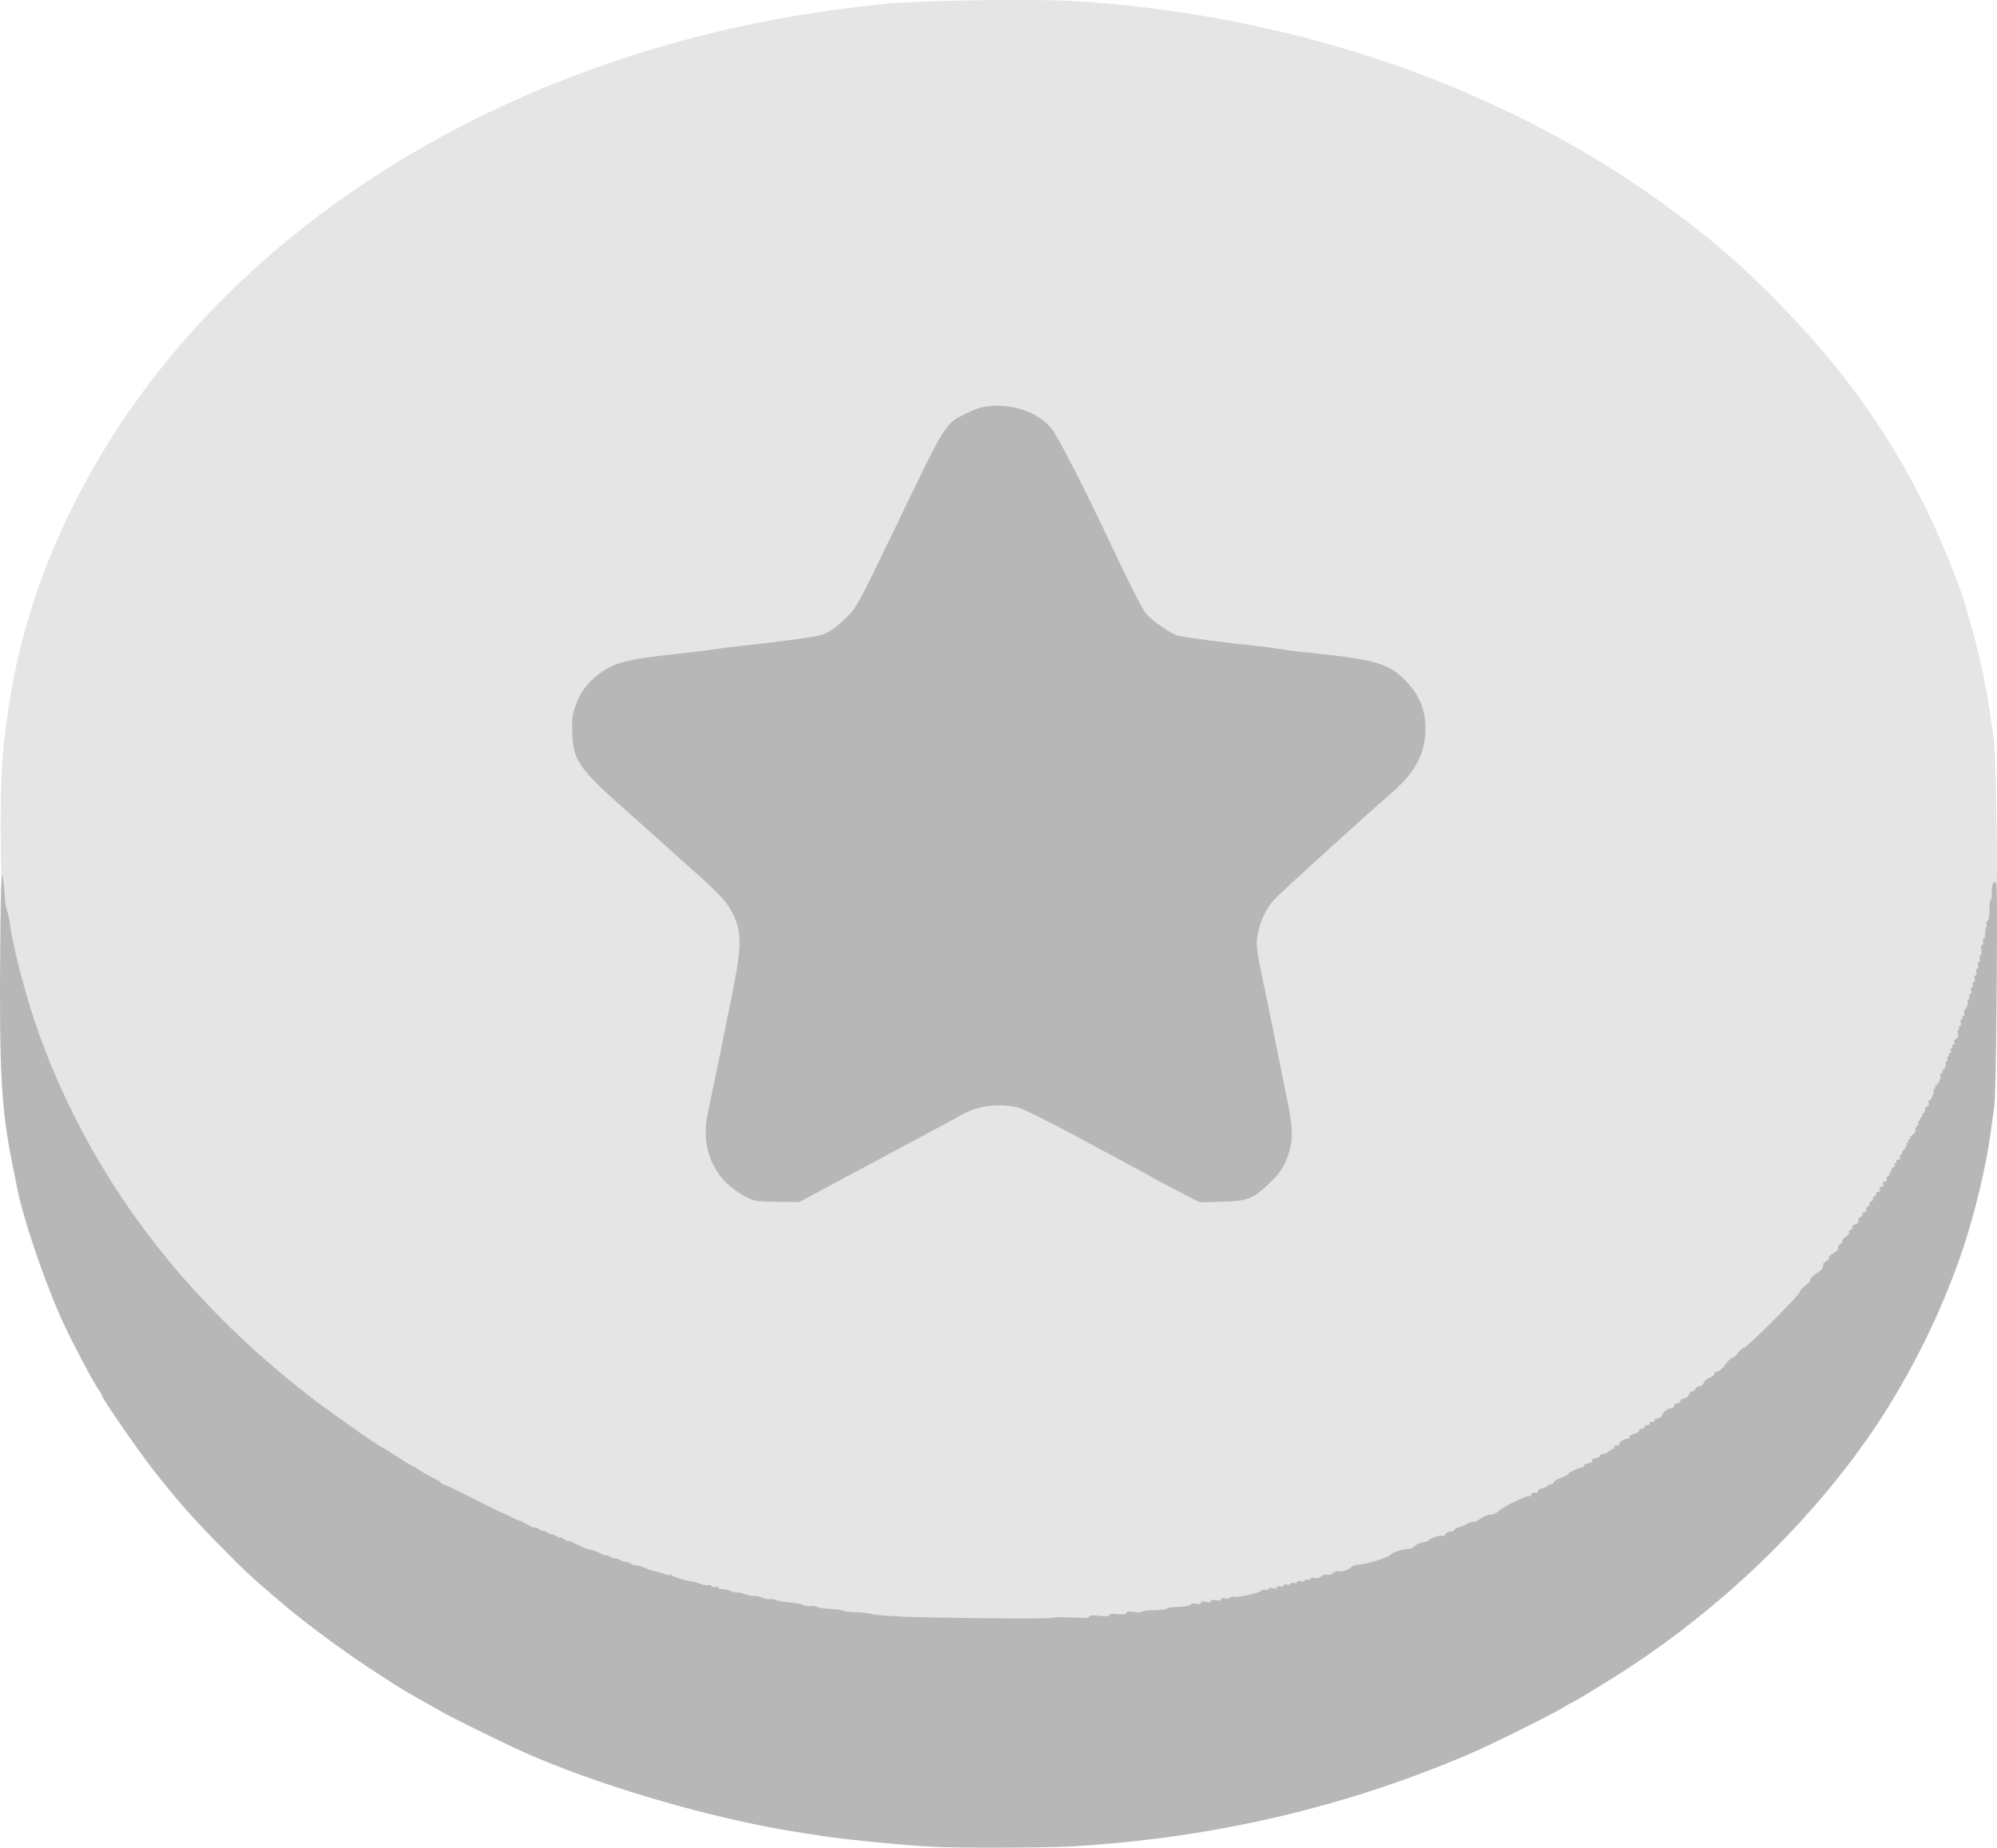 <svg version="1.1" xmlns="http://www.w3.org/2000/svg" xmlns:xlink="http://www.w3.org/1999/xlink" width="138.364" height="127.991" viewBox="0,0,138.364,127.991"><g transform="translate(-171.244,-116.114)"><g data-paper-data="{&quot;isPaintingLayer&quot;:true}" fill-rule="nonzero" stroke="none" stroke-width="1" stroke-linecap="round" stroke-linejoin="miter" stroke-miterlimit="4" stroke-dasharray="" stroke-dashoffset="0" style="mix-blend-mode: normal"><path d="M236.486,228.584c-0.035,-0.035 -0.914,-0.07 -1.944,-0.094c-1.019,-0.023 -2.354,-0.094 -2.963,-0.164c-3.608,-0.445 -4.041,-0.504 -6.677,-0.961c-2.706,-0.469 -6.407,-1.359 -9.113,-2.19c-1.687,-0.527 -4.334,-1.429 -4.92,-1.687c-0.609,-0.269 -0.996,-0.433 -1.37,-0.574c-0.152,-0.059 -0.387,-0.152 -0.527,-0.211c-0.152,-0.047 -0.398,-0.152 -0.562,-0.211c-0.164,-0.059 -0.527,-0.223 -0.82,-0.351c-0.293,-0.129 -0.761,-0.34 -1.054,-0.48c-0.293,-0.129 -1.581,-0.761 -2.87,-1.417c-1.288,-0.656 -2.554,-1.288 -2.811,-1.417c-0.258,-0.129 -0.621,-0.34 -0.82,-0.469c-0.187,-0.129 -0.48,-0.305 -0.644,-0.387c-0.164,-0.082 -0.679,-0.398 -1.148,-0.703c-0.469,-0.305 -0.867,-0.551 -0.89,-0.551c-0.129,0 -3.69,-2.507 -5.002,-3.526c-5.353,-4.147 -9.992,-9.078 -13.248,-14.103c-3.854,-5.939 -6.22,-11.749 -7.555,-18.601c-0.246,-1.265 -0.351,-8.937 -0.152,-11.503c0.504,-6.583 2.12,-12.334 5.107,-18.214c8.246,-16.235 25.196,-28.3 46.139,-32.844c3.057,-0.668 6.302,-1.171 9.898,-1.546c2.46,-0.246 10.659,-0.363 13.447,-0.176c15.661,1.042 30.291,6.267 41.665,14.888c2.694,2.038 4.357,3.502 6.852,6.044c4.299,4.369 7.45,8.738 10.027,13.88c1.066,2.132 2.472,5.54 2.858,6.958c0.059,0.199 0.211,0.726 0.34,1.171c0.551,1.839 1.16,4.639 1.406,6.442c0.07,0.515 0.187,1.312 0.258,1.757c0.07,0.457 0.152,3.256 0.187,6.36c0.059,4.873 0.035,5.622 -0.129,6.15c-0.105,0.34 -0.293,1.16 -0.422,1.839c-0.387,2.003 -1.441,5.728 -1.956,6.876c-0.082,0.211 -0.281,0.715 -0.433,1.113c-0.551,1.441 -2.202,5.002 -2.518,5.412c-0.047,0.07 -0.269,0.469 -0.492,0.89c-0.223,0.422 -0.422,0.785 -0.469,0.82c-0.129,0.117 -0.808,1.3 -0.808,1.406c0,0.07 -0.047,0.117 -0.117,0.117c-0.059,0 -0.117,0.082 -0.117,0.176c0,0.094 -0.047,0.176 -0.117,0.176c-0.059,0 -0.117,0.07 -0.117,0.164c0,0.094 -0.047,0.187 -0.094,0.211c-0.141,0.047 -0.843,1.113 -0.843,1.253c0,0.07 -0.047,0.129 -0.094,0.129c-0.059,0 -0.199,0.187 -0.328,0.41c-0.117,0.223 -0.281,0.41 -0.363,0.41c-0.082,0 -0.152,0.082 -0.152,0.176c0,0.094 -0.047,0.176 -0.117,0.176c-0.059,0 -0.117,0.07 -0.117,0.164c0,0.094 -0.094,0.246 -0.211,0.328c-0.105,0.082 -0.305,0.351 -0.422,0.586c-0.129,0.234 -0.351,0.492 -0.504,0.574c-0.152,0.082 -0.269,0.223 -0.269,0.305c0,0.082 -0.07,0.187 -0.164,0.223c-0.094,0.035 -0.199,0.187 -0.234,0.34c-0.035,0.152 -0.258,0.387 -0.48,0.527c-0.223,0.141 -0.41,0.328 -0.41,0.422c0,0.082 -0.152,0.269 -0.351,0.422c-0.187,0.141 -0.351,0.316 -0.351,0.387c0,0.199 -3.713,3.924 -3.912,3.924c-0.094,0 -0.281,0.164 -0.422,0.351c-0.141,0.199 -0.316,0.351 -0.398,0.351c-0.082,0 -0.305,0.211 -0.48,0.469c-0.187,0.258 -0.422,0.469 -0.539,0.469c-0.129,0 -0.223,0.07 -0.223,0.164c0,0.094 -0.152,0.223 -0.34,0.281c-0.187,0.07 -0.375,0.234 -0.422,0.363c-0.035,0.141 -0.176,0.246 -0.293,0.246c-0.117,0 -0.234,0.082 -0.281,0.176c-0.035,0.094 -0.141,0.176 -0.234,0.176c-0.082,0 -0.187,0.105 -0.223,0.234c-0.035,0.141 -0.164,0.234 -0.305,0.234c-0.141,0 -0.246,0.07 -0.246,0.176c0,0.094 -0.105,0.176 -0.234,0.176c-0.129,0 -0.234,0.082 -0.234,0.176c0,0.094 -0.094,0.176 -0.199,0.176c-0.258,0.012 -0.551,0.234 -0.656,0.504c-0.035,0.105 -0.152,0.199 -0.258,0.199c-0.094,0 -0.176,0.059 -0.176,0.117c0,0.07 -0.082,0.117 -0.176,0.117c-0.094,0 -0.176,0.059 -0.176,0.117c0,0.07 -0.082,0.117 -0.176,0.117c-0.094,0 -0.176,0.059 -0.176,0.117c0,0.07 -0.07,0.117 -0.164,0.117c-0.094,0 -0.187,0.082 -0.234,0.176c-0.035,0.094 -0.176,0.176 -0.305,0.176c-0.129,0 -0.269,0.082 -0.305,0.176c-0.047,0.094 -0.176,0.176 -0.293,0.176c-0.117,0 -0.281,0.105 -0.363,0.234c-0.082,0.129 -0.211,0.234 -0.293,0.234c-0.082,0 -0.152,0.059 -0.152,0.117c0,0.07 -0.082,0.117 -0.176,0.117c-0.094,0 -0.176,0.047 -0.176,0.117c0,0.059 -0.129,0.141 -0.293,0.187c-0.164,0.035 -0.293,0.117 -0.293,0.176c0,0.059 -0.094,0.105 -0.211,0.105c-0.117,0 -0.293,0.105 -0.41,0.234c-0.105,0.129 -0.281,0.234 -0.375,0.234c-0.094,0 -0.176,0.047 -0.176,0.105c0,0.059 -0.152,0.129 -0.351,0.164c-0.187,0.047 -0.445,0.176 -0.574,0.305c-0.117,0.117 -0.41,0.281 -0.656,0.363c-0.234,0.082 -0.457,0.211 -0.492,0.305c-0.035,0.094 -0.164,0.164 -0.281,0.164c-0.117,0 -0.223,0.059 -0.223,0.117c0,0.07 -0.105,0.117 -0.234,0.117c-0.129,0 -0.269,0.082 -0.305,0.176c-0.047,0.094 -0.176,0.176 -0.293,0.176c-0.117,0 -0.223,0.059 -0.223,0.117c0,0.07 -0.105,0.117 -0.234,0.117c-0.305,0 -1.804,0.75 -2.108,1.054c-0.129,0.129 -0.387,0.234 -0.574,0.234c-0.199,0 -0.492,0.129 -0.691,0.293c-0.199,0.164 -0.48,0.293 -0.644,0.293c-0.164,0 -0.34,0.059 -0.375,0.117c-0.035,0.07 -0.176,0.117 -0.293,0.117c-0.117,0 -0.293,0.082 -0.398,0.176c-0.094,0.094 -0.269,0.176 -0.398,0.176c-0.129,0 -0.258,0.07 -0.293,0.164c-0.035,0.082 -0.281,0.187 -0.562,0.223c-0.269,0.035 -0.527,0.117 -0.562,0.176c-0.035,0.059 -0.246,0.141 -0.469,0.176c-0.223,0.047 -0.457,0.164 -0.527,0.258c-0.07,0.094 -0.433,0.234 -0.82,0.293c-0.375,0.059 -0.738,0.187 -0.82,0.281c-0.152,0.199 -1.933,0.773 -2.413,0.773c-0.176,0 -0.351,0.059 -0.375,0.129c-0.023,0.07 -0.328,0.211 -0.679,0.305c-0.351,0.094 -0.797,0.211 -0.996,0.269c-2.8,0.785 -8.41,1.956 -10.893,2.272c-4.486,0.586 -5.822,0.668 -11.081,0.715c-2.753,0.023 -5.025,0.012 -5.06,-0.023zM228.849,197.649c3.338,-1.792 4.744,-2.542 5.681,-3.045c0.937,-0.492 2.319,-1.242 3.116,-1.675c1.007,-0.551 2.038,-0.726 3.432,-0.586c0.656,0.07 1.359,0.199 1.581,0.293c0.223,0.094 1.839,0.937 3.596,1.886c1.769,0.949 3.608,1.944 4.088,2.202c0.48,0.258 0.937,0.504 0.996,0.551c0.07,0.047 0.855,0.469 1.757,0.937l1.64,0.843l1.171,-0.047c1.406,-0.059 1.862,-0.258 2.905,-1.253c0.843,-0.797 1.171,-1.347 1.441,-2.378l0.211,-0.785l-0.445,-2.202c-0.246,-1.206 -0.492,-2.436 -0.551,-2.729c-0.152,-0.797 -0.562,-2.811 -0.972,-4.803c-0.445,-2.108 -0.539,-2.682 -0.539,-3.385c0,-1.288 0.445,-2.518 1.218,-3.397c0.351,-0.398 6.606,-6.079 8.141,-7.391c2.694,-2.319 3.057,-4.873 0.996,-7.028c-1.183,-1.242 -2.062,-1.499 -6.958,-2.003c-0.609,-0.059 -1.417,-0.164 -1.792,-0.234c-0.375,-0.059 -1.171,-0.164 -1.757,-0.223c-1.581,-0.152 -4.756,-0.562 -5.259,-0.691c-0.504,-0.117 -1.804,-1.007 -2.261,-1.546c-0.269,-0.34 -1.136,-2.026 -2.542,-5.025c-1.886,-3.994 -3.631,-7.379 -4.053,-7.86c-0.855,-0.961 -2.565,-1.628 -3.76,-1.464c-0.808,0.105 -2.132,0.808 -2.706,1.429c-0.351,0.375 -0.843,1.265 -1.663,2.963c-0.644,1.324 -1.464,3.022 -1.816,3.76c-2.776,5.751 -2.788,5.763 -3.514,6.478c-0.843,0.82 -1.335,1.136 -1.968,1.277c-0.597,0.117 -3.772,0.539 -5.212,0.679c-0.609,0.059 -1.452,0.164 -1.874,0.234c-0.422,0.07 -1.23,0.176 -1.816,0.234c-4.24,0.445 -5.119,0.644 -6.22,1.452c-1.769,1.277 -2.39,3.455 -1.511,5.271c0.34,0.715 1.288,1.698 3.561,3.713c0.539,0.48 1.452,1.3 2.05,1.827c0.586,0.539 1.57,1.417 2.179,1.956c2.026,1.792 2.565,2.378 2.999,3.268c0.387,0.82 0.398,0.879 0.398,2.308c0,1.288 -0.07,1.78 -0.527,4.041c-0.293,1.417 -0.586,2.87 -0.656,3.221c-0.059,0.351 -0.187,0.984 -0.281,1.406c-0.094,0.422 -0.246,1.16 -0.34,1.64c-0.105,0.48 -0.269,1.288 -0.375,1.792c-0.234,1.124 -0.164,1.734 0.305,2.706c0.445,0.949 1.136,1.722 1.944,2.179c0.867,0.504 1.113,0.562 2.331,0.574l1.054,0.012z" fill="#e5e5e5"/><path d="M235.992,244.045c-1.909,-0.082 -5.868,-0.469 -7.614,-0.726c-0.387,-0.059 -1.066,-0.164 -1.523,-0.234c-6.173,-0.925 -14.443,-3.35 -19.796,-5.81c-1.429,-0.668 -4.475,-2.167 -5.095,-2.518c-0.351,-0.199 -1.113,-0.633 -1.698,-0.961c-1.265,-0.715 -1.394,-0.797 -3.631,-2.261c-1.734,-1.148 -4.229,-2.999 -5.646,-4.193c-2.097,-1.769 -2.823,-2.436 -4.486,-4.135c-2.062,-2.108 -3.01,-3.186 -4.685,-5.33c-1.066,-1.37 -3.514,-4.92 -3.514,-5.095c0,-0.035 -0.094,-0.211 -0.211,-0.375c-0.457,-0.656 -2.155,-3.901 -2.706,-5.177c-1.277,-2.963 -2.565,-6.817 -2.975,-8.902c-0.023,-0.164 -0.129,-0.691 -0.234,-1.171c-0.855,-4.158 -0.996,-6.641 -0.914,-15.872c0.035,-4.721 0.117,-5.634 0.293,-3.245c0.035,0.539 0.117,1.066 0.176,1.171c0.059,0.117 0.141,0.492 0.187,0.843c0.211,1.722 1.242,5.54 2.132,7.965c3.549,9.652 9.781,17.957 18.648,24.821c1.312,1.019 4.873,3.526 5.002,3.526c0.023,0 0.422,0.246 0.89,0.551c0.469,0.305 0.984,0.621 1.148,0.703c0.164,0.082 0.457,0.258 0.644,0.387c0.199,0.129 0.539,0.316 0.761,0.422c0.223,0.105 0.504,0.269 0.633,0.375c0.117,0.117 0.234,0.187 0.258,0.164c0.035,-0.012 0.949,0.422 2.038,0.972c1.089,0.562 2.015,1.007 2.05,1.007c0.035,-0.012 0.293,0.117 0.586,0.281c0.293,0.152 0.527,0.258 0.527,0.223c0,-0.023 0.234,0.082 0.527,0.258c0.293,0.164 0.527,0.269 0.527,0.223c0,-0.047 0.129,0 0.293,0.105c0.164,0.105 0.293,0.164 0.293,0.117c0,-0.035 0.129,0.012 0.293,0.117c0.164,0.105 0.293,0.164 0.293,0.117c0,-0.035 0.129,0.012 0.293,0.117c0.164,0.105 0.293,0.164 0.293,0.117c0,-0.035 0.129,0.012 0.293,0.117c0.164,0.105 0.293,0.164 0.293,0.129c0,-0.035 0.117,-0 0.269,0.082c0.141,0.082 0.281,0.152 0.316,0.152c0.035,0 0.176,0.07 0.316,0.152c0.141,0.07 0.375,0.164 0.527,0.187c0.152,0.035 0.281,0.059 0.305,0.082c0.012,0.012 0.059,0.023 0.117,0.035c0.047,0.012 0.199,0.082 0.34,0.164c0.141,0.082 0.305,0.129 0.351,0.117c0.047,-0.012 0.211,0.035 0.351,0.117c0.141,0.082 0.305,0.129 0.351,0.117c0.047,-0.012 0.211,0.035 0.351,0.117c0.141,0.082 0.305,0.129 0.351,0.117c0.047,-0.012 0.211,0.035 0.351,0.117c0.141,0.082 0.305,0.141 0.351,0.129c0.047,-0.012 0.129,0 0.187,0.012c0.047,0.012 0.117,0.035 0.176,0.059c0.047,0.012 0.246,0.082 0.433,0.164c0.199,0.082 0.457,0.164 0.586,0.176c0.129,0.023 0.387,0.105 0.574,0.176c0.187,0.07 0.363,0.105 0.398,0.07c0.035,-0.023 0.117,-0.012 0.187,0.059c0.141,0.105 0.961,0.34 1.417,0.41c0.129,0.012 0.387,0.094 0.574,0.164c0.187,0.082 0.41,0.117 0.492,0.082c0.094,-0.035 0.187,-0.012 0.234,0.059c0.035,0.07 0.141,0.094 0.234,0.059c0.082,-0.035 0.187,-0.012 0.234,0.059c0.035,0.059 0.152,0.105 0.258,0.094c0.117,-0.012 0.351,0.035 0.539,0.117c0.187,0.07 0.422,0.129 0.527,0.117c0.105,-0.012 0.34,0.035 0.527,0.117c0.199,0.082 0.457,0.129 0.586,0.117c0.141,-0.012 0.398,0.035 0.586,0.117c0.199,0.082 0.457,0.129 0.586,0.105c0.141,-0.012 0.316,0.012 0.398,0.07c0.094,0.047 0.41,0.117 0.703,0.141c0.867,0.082 1.019,0.105 1.171,0.211c0.082,0.047 0.293,0.07 0.469,0.059c0.176,-0.023 0.387,0.012 0.48,0.059c0.082,0.059 0.492,0.117 0.902,0.141c0.41,0.012 0.808,0.07 0.89,0.117c0.07,0.047 0.515,0.105 0.996,0.117c0.469,0.023 0.914,0.07 0.984,0.117c0.141,0.082 1.956,0.199 3.854,0.234c3.959,0.082 8.785,0.105 8.785,0.023c0,-0.047 0.551,-0.047 1.23,-0.012c0.878,0.047 1.23,0.035 1.23,-0.059c0,-0.094 0.211,-0.117 0.703,-0.059c0.48,0.047 0.703,0.023 0.703,-0.059c0,-0.082 0.199,-0.105 0.586,-0.059c0.433,0.047 0.586,0.023 0.586,-0.082c0,-0.105 0.141,-0.117 0.527,-0.07c0.293,0.047 0.527,0.047 0.527,-0.012c0,-0.047 0.375,-0.105 0.832,-0.105c0.457,-0.012 0.867,-0.059 0.914,-0.117c0.035,-0.059 0.41,-0.117 0.82,-0.117c0.433,-0.012 0.773,-0.07 0.832,-0.152c0.047,-0.094 0.199,-0.117 0.387,-0.059c0.211,0.047 0.316,0.023 0.316,-0.07c0,-0.094 0.117,-0.105 0.351,-0.059c0.234,0.047 0.351,0.035 0.351,-0.059c0,-0.094 0.117,-0.105 0.351,-0.059c0.234,0.047 0.351,0.035 0.351,-0.059c0,-0.094 0.105,-0.117 0.281,-0.07c0.164,0.035 0.328,0.012 0.363,-0.059c0.047,-0.07 0.164,-0.094 0.258,-0.059c0.223,0.094 1.827,-0.269 1.921,-0.433c0.047,-0.059 0.164,-0.082 0.269,-0.047c0.105,0.047 0.187,0.023 0.187,-0.047c0,-0.082 0.117,-0.105 0.293,-0.059c0.187,0.047 0.293,0.023 0.293,-0.059c0,-0.07 0.105,-0.105 0.234,-0.07c0.129,0.035 0.234,0.012 0.234,-0.059c0,-0.07 0.105,-0.094 0.234,-0.059c0.129,0.035 0.234,0.012 0.234,-0.059c0,-0.07 0.105,-0.094 0.234,-0.059c0.129,0.035 0.234,0.012 0.234,-0.059c0,-0.07 0.105,-0.094 0.234,-0.059c0.129,0.035 0.269,0.012 0.305,-0.059c0.035,-0.059 0.141,-0.082 0.234,-0.047c0.094,0.035 0.164,0.012 0.164,-0.059c0,-0.082 0.117,-0.105 0.281,-0.059c0.187,0.047 0.351,0 0.469,-0.117c0.105,-0.105 0.281,-0.152 0.41,-0.105c0.129,0.035 0.305,-0.012 0.41,-0.129c0.105,-0.105 0.269,-0.152 0.363,-0.117c0.199,0.07 0.773,-0.117 0.89,-0.293c0.035,-0.07 0.305,-0.152 0.586,-0.176c0.644,-0.059 2.003,-0.492 2.155,-0.691c0.141,-0.164 0.808,-0.375 1.23,-0.387c0.152,-0.012 0.351,-0.094 0.422,-0.199c0.082,-0.105 0.328,-0.223 0.562,-0.258c0.234,-0.035 0.422,-0.105 0.422,-0.141c0,-0.129 0.808,-0.387 0.937,-0.305c0.07,0.035 0.152,-0.012 0.187,-0.105c0.035,-0.105 0.199,-0.187 0.351,-0.187c0.152,0 0.281,-0.047 0.281,-0.117c0,-0.059 0.141,-0.152 0.328,-0.187c0.176,-0.047 0.433,-0.164 0.574,-0.258c0.141,-0.082 0.328,-0.141 0.41,-0.105c0.082,0.023 0.305,-0.082 0.48,-0.223c0.187,-0.152 0.492,-0.281 0.679,-0.281c0.187,0 0.445,-0.105 0.574,-0.234c0.305,-0.305 1.804,-1.054 2.108,-1.054c0.141,0 0.211,-0.047 0.176,-0.117c-0.047,-0.07 0.059,-0.117 0.234,-0.117c0.176,0 0.281,-0.047 0.234,-0.117c-0.047,-0.07 0.082,-0.152 0.281,-0.187c0.199,-0.047 0.363,-0.117 0.363,-0.176c0,-0.059 0.105,-0.105 0.246,-0.105c0.129,0 0.211,-0.047 0.164,-0.105c-0.035,-0.059 0.211,-0.223 0.551,-0.351c0.34,-0.129 0.574,-0.234 0.504,-0.246c-0.187,-0.012 0.679,-0.457 0.914,-0.469c0.117,0 0.187,-0.047 0.152,-0.105c-0.035,-0.059 0.094,-0.129 0.293,-0.176c0.199,-0.035 0.328,-0.117 0.281,-0.187c-0.047,-0.07 0.082,-0.152 0.281,-0.187c0.199,-0.047 0.328,-0.117 0.293,-0.176c-0.035,-0.059 0.047,-0.105 0.176,-0.105c0.129,0 0.305,-0.082 0.41,-0.176c0.094,-0.094 0.234,-0.176 0.305,-0.176c0.07,0 0.094,-0.047 0.059,-0.117c-0.035,-0.07 0.047,-0.117 0.187,-0.117c0.141,0 0.223,-0.035 0.187,-0.082c-0.105,-0.105 0.281,-0.375 0.539,-0.387c0.117,0 0.187,-0.047 0.141,-0.117c-0.035,-0.059 0.105,-0.152 0.316,-0.211c0.211,-0.059 0.375,-0.164 0.363,-0.246c-0.023,-0.07 0.07,-0.129 0.211,-0.129c0.129,0 0.199,-0.047 0.164,-0.117c-0.035,-0.059 0.035,-0.117 0.176,-0.117c0.141,0 0.211,-0.047 0.176,-0.117c-0.035,-0.059 0.035,-0.117 0.176,-0.117c0.141,0 0.211,-0.047 0.176,-0.117c-0.035,-0.059 0.035,-0.117 0.176,-0.117c0.129,0 0.281,-0.094 0.316,-0.199c0.105,-0.269 0.398,-0.492 0.656,-0.504c0.105,0 0.199,-0.082 0.199,-0.176c0,-0.094 0.105,-0.176 0.234,-0.176c0.129,0 0.223,-0.07 0.199,-0.141c-0.012,-0.082 0.105,-0.164 0.258,-0.187c0.152,-0.023 0.305,-0.141 0.328,-0.269c0.035,-0.117 0.141,-0.223 0.223,-0.223c0.094,0 0.199,-0.082 0.234,-0.176c0.047,-0.094 0.164,-0.176 0.281,-0.176c0.117,0 0.258,-0.105 0.293,-0.246c0.047,-0.129 0.234,-0.293 0.422,-0.363c0.176,-0.059 0.316,-0.176 0.305,-0.246c-0.012,-0.07 0.094,-0.152 0.234,-0.176c0.129,-0.023 0.387,-0.246 0.562,-0.504c0.176,-0.246 0.398,-0.457 0.48,-0.457c0.082,0 0.258,-0.152 0.398,-0.351c0.141,-0.187 0.328,-0.351 0.422,-0.351c0.199,0 3.924,-3.737 3.854,-3.865c-0.035,-0.047 0.129,-0.234 0.351,-0.41c0.234,-0.164 0.387,-0.351 0.351,-0.41c-0.035,-0.059 0.141,-0.246 0.41,-0.422c0.422,-0.281 0.515,-0.41 0.48,-0.656c0,-0.047 0.094,-0.141 0.223,-0.211c0.129,-0.07 0.211,-0.176 0.176,-0.234c-0.035,-0.059 0.094,-0.199 0.293,-0.305c0.328,-0.199 0.375,-0.258 0.34,-0.48c0,-0.035 0.07,-0.117 0.176,-0.176c0.105,-0.059 0.164,-0.152 0.129,-0.211c-0.035,-0.047 0.082,-0.176 0.234,-0.281c0.164,-0.105 0.269,-0.246 0.234,-0.316c-0.047,-0.059 0.012,-0.141 0.105,-0.176c0.105,-0.035 0.152,-0.117 0.117,-0.187c-0.035,-0.059 0.035,-0.141 0.176,-0.176c0.223,-0.059 0.269,-0.117 0.234,-0.351c0,-0.035 0.07,-0.117 0.176,-0.176c0.105,-0.059 0.164,-0.152 0.129,-0.223c-0.047,-0.059 0.012,-0.105 0.117,-0.105c0.129,0 0.176,-0.059 0.141,-0.164c-0.035,-0.094 0.012,-0.199 0.105,-0.234c0.105,-0.035 0.152,-0.117 0.117,-0.176c-0.035,-0.059 0.012,-0.141 0.117,-0.176c0.094,-0.035 0.152,-0.117 0.117,-0.176c-0.035,-0.059 0.012,-0.141 0.117,-0.176c0.094,-0.035 0.141,-0.117 0.105,-0.187c-0.035,-0.059 0.012,-0.117 0.117,-0.117c0.129,0 0.176,-0.059 0.129,-0.176c-0.035,-0.105 0,-0.176 0.117,-0.176c0.117,0 0.164,-0.07 0.117,-0.176c-0.035,-0.105 0,-0.176 0.117,-0.176c0.117,0 0.164,-0.07 0.129,-0.164c-0.035,-0.094 0.012,-0.199 0.105,-0.234c0.105,-0.035 0.141,-0.117 0.105,-0.187c-0.035,-0.059 -0.012,-0.117 0.059,-0.117c0.07,0 0.105,-0.047 0.07,-0.105c-0.035,-0.059 0.012,-0.141 0.117,-0.176c0.094,-0.035 0.141,-0.117 0.105,-0.187c-0.035,-0.059 -0.012,-0.117 0.059,-0.117c0.07,0 0.094,-0.047 0.059,-0.117c-0.035,-0.059 0.012,-0.117 0.117,-0.117c0.129,0 0.176,-0.059 0.129,-0.176c-0.035,-0.094 0,-0.176 0.07,-0.176c0.07,0 0.105,-0.035 0.059,-0.07c-0.035,-0.035 0.035,-0.164 0.164,-0.293c0.129,-0.129 0.199,-0.281 0.164,-0.34c-0.047,-0.07 -0.012,-0.117 0.059,-0.117c0.07,0 0.094,-0.059 0.059,-0.117c-0.035,-0.059 -0.012,-0.117 0.07,-0.117c0.082,0 0.105,-0.035 0.07,-0.082c-0.047,-0.035 0.023,-0.152 0.164,-0.246c0.129,-0.082 0.211,-0.223 0.187,-0.293c-0.023,-0.082 0.023,-0.211 0.117,-0.293c0.082,-0.094 0.129,-0.211 0.094,-0.269c-0.047,-0.059 -0.012,-0.105 0.059,-0.105c0.07,0 0.094,-0.047 0.059,-0.117c-0.035,-0.059 -0.012,-0.117 0.07,-0.117c0.082,0 0.117,-0.035 0.07,-0.07c-0.035,-0.047 0.012,-0.152 0.105,-0.246c0.094,-0.094 0.141,-0.211 0.105,-0.269c-0.035,-0.047 0.023,-0.129 0.129,-0.164c0.105,-0.047 0.164,-0.152 0.117,-0.246c-0.035,-0.094 -0.023,-0.176 0.035,-0.176c0.129,0 0.375,-0.586 0.305,-0.715c-0.047,-0.059 -0.012,-0.105 0.059,-0.105c0.07,0 0.094,-0.059 0.059,-0.117c-0.035,-0.07 -0.023,-0.117 0.035,-0.117c0.141,0 0.398,-0.574 0.316,-0.715c-0.047,-0.059 -0.012,-0.105 0.07,-0.105c0.082,0 0.117,-0.035 0.07,-0.07c-0.035,-0.047 0.012,-0.152 0.105,-0.246c0.094,-0.105 0.152,-0.258 0.117,-0.34c-0.035,-0.094 -0.012,-0.164 0.059,-0.164c0.07,0 0.105,-0.082 0.059,-0.176c-0.035,-0.094 -0.012,-0.176 0.059,-0.176c0.07,0 0.082,-0.059 0.047,-0.117c-0.035,-0.07 -0.012,-0.117 0.059,-0.117c0.082,0 0.117,-0.082 0.07,-0.176c-0.035,-0.094 -0.012,-0.176 0.059,-0.176c0.07,0 0.082,-0.059 0.047,-0.117c-0.035,-0.059 -0.012,-0.117 0.059,-0.117c0.082,0 0.117,-0.07 0.082,-0.164c-0.035,-0.094 0.012,-0.199 0.117,-0.234c0.117,-0.047 0.164,-0.176 0.129,-0.363c-0.035,-0.164 -0.012,-0.293 0.047,-0.293c0.059,0 0.07,-0.059 0.035,-0.117c-0.035,-0.07 -0.012,-0.117 0.059,-0.117c0.082,0 0.105,-0.094 0.059,-0.234c-0.047,-0.141 -0.023,-0.234 0.059,-0.234c0.07,0 0.094,-0.047 0.059,-0.117c-0.035,-0.059 -0.012,-0.117 0.059,-0.117c0.082,0 0.105,-0.082 0.07,-0.187c-0.035,-0.094 0.012,-0.269 0.117,-0.363c0.094,-0.105 0.152,-0.281 0.129,-0.398c-0.035,-0.129 -0.012,-0.223 0.059,-0.223c0.07,0 0.094,-0.082 0.047,-0.176c-0.035,-0.094 0,-0.176 0.059,-0.176c0.07,0 0.105,-0.105 0.07,-0.234c-0.035,-0.129 -0.012,-0.234 0.059,-0.234c0.07,0 0.094,-0.082 0.047,-0.176c-0.035,-0.094 0,-0.176 0.059,-0.176c0.07,0 0.105,-0.105 0.07,-0.234c-0.035,-0.129 -0.012,-0.234 0.059,-0.234c0.07,0 0.094,-0.105 0.059,-0.234c-0.035,-0.129 -0.012,-0.234 0.059,-0.234c0.07,0 0.094,-0.105 0.059,-0.234c-0.035,-0.129 -0.012,-0.234 0.059,-0.234c0.07,0 0.094,-0.105 0.059,-0.234c-0.035,-0.129 0,-0.234 0.059,-0.234c0.07,0 0.094,-0.141 0.059,-0.351c-0.047,-0.223 -0.023,-0.351 0.047,-0.351c0.07,0 0.105,-0.105 0.07,-0.234c-0.035,-0.129 -0.012,-0.234 0.059,-0.234c0.059,0 0.094,-0.117 0.082,-0.258c-0.012,-0.152 0.012,-0.363 0.059,-0.469c0.047,-0.105 0.059,-0.246 0.023,-0.316c-0.035,-0.059 -0.012,-0.129 0.07,-0.152c0.082,-0.035 0.141,-0.328 0.141,-0.773c0.012,-0.398 0.047,-0.726 0.094,-0.726c0.047,0 0.07,-0.117 0.07,-0.258c-0.035,-0.586 0.035,-0.89 0.211,-0.961c0.164,-0.059 0.176,0.679 0.129,7.403c-0.035,4.732 -0.094,7.778 -0.187,8.34c-0.07,0.48 -0.187,1.277 -0.246,1.757c-0.316,2.261 -1.066,5.412 -1.874,7.836c-1.57,4.721 -4.029,9.57 -6.899,13.588c-4.264,5.962 -9.898,11.327 -16.258,15.509c-1.253,0.82 -3.877,2.425 -3.971,2.425c-0.023,0 -0.269,0.141 -0.539,0.305c-0.715,0.457 -5.13,2.647 -6.536,3.245c-8.68,3.713 -17.734,5.822 -27.468,6.407c-1.757,0.105 -7.696,0.129 -9.605,0.035z" fill="#b7b7b7"/><path d="M223.497,199.264c-0.621,-0.187 -1.616,-0.843 -2.085,-1.37c-1.136,-1.288 -1.511,-2.846 -1.124,-4.674c0.105,-0.515 0.269,-1.324 0.375,-1.804c0.094,-0.48 0.246,-1.218 0.34,-1.64c0.094,-0.422 0.223,-1.054 0.281,-1.406c0.07,-0.351 0.363,-1.804 0.656,-3.221c0.691,-3.385 0.715,-4.404 0.129,-5.646c-0.433,-0.89 -0.972,-1.476 -2.999,-3.268c-0.609,-0.539 -1.593,-1.417 -2.179,-1.956c-0.597,-0.527 -1.511,-1.347 -2.05,-1.827c-3.491,-3.081 -3.877,-3.631 -3.947,-5.564c-0.035,-0.961 0,-1.265 0.211,-1.851c0.363,-1.007 0.867,-1.675 1.687,-2.272c1.101,-0.808 1.98,-1.007 6.22,-1.452c0.586,-0.059 1.394,-0.164 1.816,-0.234c0.422,-0.07 1.265,-0.176 1.874,-0.234c1.441,-0.141 4.615,-0.562 5.212,-0.679c0.633,-0.141 1.124,-0.457 1.968,-1.277c0.726,-0.715 0.738,-0.726 3.514,-6.478c3.455,-7.169 3.315,-6.934 4.849,-7.684c0.668,-0.328 1.078,-0.445 1.687,-0.492c1.616,-0.117 3.198,0.457 4.111,1.488c0.422,0.48 2.167,3.865 4.053,7.86c1.406,2.999 2.272,4.685 2.542,5.025c0.457,0.539 1.757,1.429 2.261,1.546c0.504,0.129 3.678,0.539 5.259,0.691c0.586,0.059 1.382,0.164 1.757,0.223c0.375,0.07 1.183,0.176 1.792,0.234c4.896,0.504 5.775,0.761 6.958,2.003c0.867,0.902 1.265,1.804 1.335,2.952c0.105,1.851 -0.597,3.28 -2.331,4.779c-1.534,1.312 -7.789,6.993 -8.141,7.391c-0.469,0.527 -0.855,1.253 -1.031,1.956c-0.281,1.054 -0.269,1.206 0.351,4.123c0.422,2.05 0.832,4.041 0.972,4.803c0.059,0.293 0.293,1.452 0.527,2.589c0.48,2.354 0.515,3.022 0.199,4.053c-0.293,0.949 -0.562,1.382 -1.394,2.167c-1.101,1.054 -1.452,1.195 -3.245,1.242l-1.523,0.047l-1.523,-0.785c-0.843,-0.433 -1.675,-0.878 -1.874,-0.996c-0.445,-0.258 -0.879,-0.492 -5.154,-2.788c-1.933,-1.042 -3.748,-1.944 -4.041,-2.003c-1.347,-0.305 -2.729,-0.141 -3.795,0.445c-0.797,0.433 -2.179,1.183 -3.116,1.675c-0.937,0.504 -2.343,1.253 -5.681,3.045l-2.577,1.382l-1.406,-0.012c-0.773,0 -1.546,-0.047 -1.722,-0.105z" fill="#b7b7b7"/></g></g></svg><!--rotationCenter:68.75642458437409:63.88643914974561-->